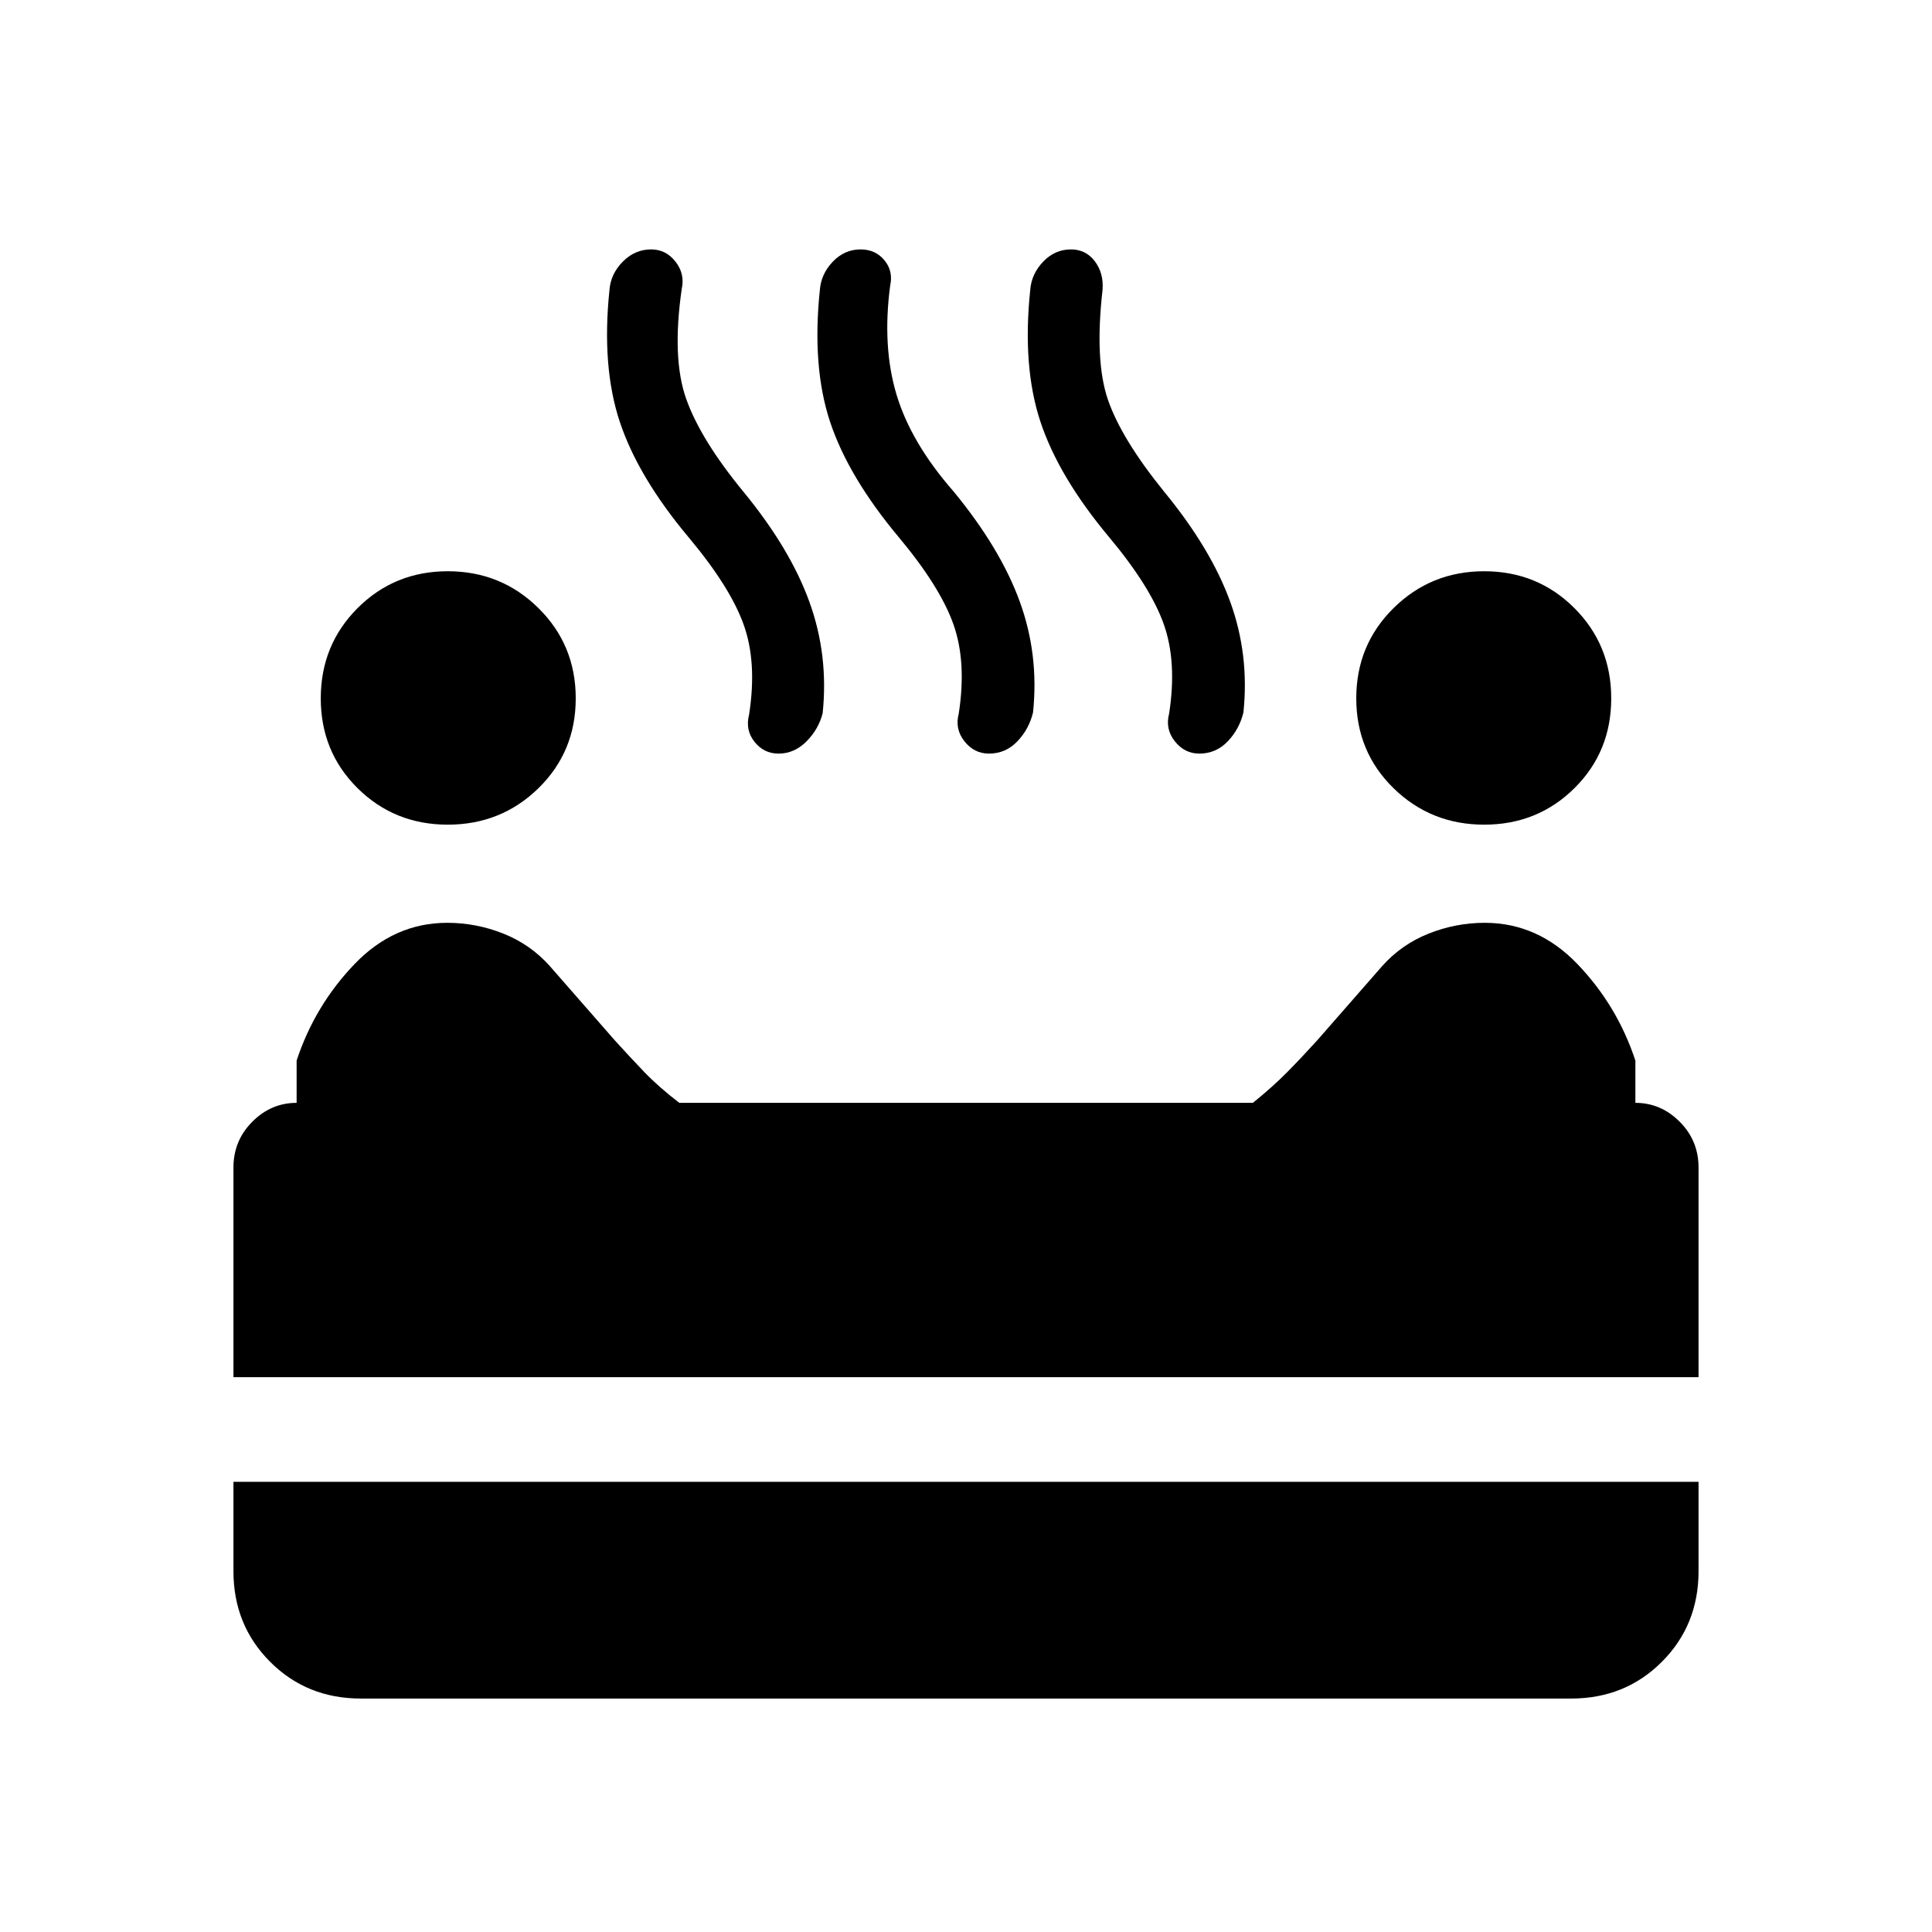 <svg xmlns="http://www.w3.org/2000/svg" height="20" viewBox="0 -960 960 960" width="20"><path d="M737.49-550.23q-26.5 0-45.04-18.11-18.53-18.12-18.53-44.66 0-26.54 18.53-44.84 18.54-18.31 45.04-18.31 26.51 0 44.82 18.31 18.3 18.3 18.3 44.84 0 26.54-18.3 44.66-18.31 18.11-44.82 18.11Zm-514.98 0q-26.51 0-44.82-18.11-18.3-18.12-18.3-44.66 0-26.54 18.3-44.84 18.31-18.31 44.82-18.31 26.5 0 45.04 18.31 18.53 18.3 18.53 44.84 0 26.54-18.53 44.66-18.54 18.11-45.04 18.11Zm164.34-35.31q-7.31 0-11.96-5.88-4.66-5.88-2.66-13.58 4-25.84-2.69-44.57-6.69-18.73-27.23-43.27-25.15-29.99-34.31-57.46-9.15-27.47-5.15-65.7.61-7.92 6.62-14 6.01-6.07 14.07-6.07 7.36 0 12.1 6.07 4.74 6.08 3.13 13.39-5 34.54 2.19 54.81 7.19 20.27 28.35 46.03 23.23 28.24 32.84 54.75 9.62 26.51 6.62 55.41-2 7.92-8.03 14-6.03 6.07-13.89 6.07Zm104.54 0q-7.31 0-12.16-6.11-4.84-6.11-2.84-13.73 4-25.84-2.7-44.58-6.69-18.73-27.23-43.27-24.94-29.86-34.01-57.2-9.06-27.34-5.06-65.57.61-7.92 6.44-14 5.82-6.07 13.78-6.07 7.39 0 11.85 5.38 4.46 5.39 2.85 12.69-4 30.23 3.19 54.16 7.19 23.92 28.35 48.07 23.23 28.24 32.84 54.63 9.62 26.39 6.62 55.14-2 8.31-7.81 14.39-5.81 6.07-14.11 6.07Zm104.53 0q-7.3 0-12.15-6.11-4.85-6.11-2.85-13.73 4-25.84-2.69-44.58-6.69-18.73-27.23-43.27-24.94-29.86-34.01-57.2-9.07-27.34-5.07-65.57.62-7.92 6.44-14 5.83-6.07 13.79-6.07 7.39 0 11.85 5.88 4.46 5.89 3.85 14.19-4 35.23 2.69 54.66 6.69 19.42 27.84 45.57 23.23 28.24 32.85 54.63 9.62 26.39 6.62 55.14-2 8.31-7.81 14.39-5.81 6.07-14.12 6.07ZM116-275.69v-104.15q0-13.37 9.35-22.76 9.34-9.4 22.04-9.4v-21q9-27.3 28.71-47.88 19.71-20.58 46.13-20.58 14.45 0 27.95 5.39 13.51 5.39 23.13 16.23L305.54-443q7.61 8.39 14.61 15.69 7 7.31 17.39 15.31h285q9.92-8 17.11-15.31 7.2-7.3 14.81-15.69l32.23-36.84q9.62-10.84 23.13-16.23 13.5-5.39 27.95-5.39 26.42 0 46.13 20.58T812.61-433v21q12.7 0 22.04 9.4 9.35 9.39 9.35 22.76v104.15H116ZM179.31-116q-26.83 0-45.07-18.24Q116-152.48 116-179.31v-44.38h728v44.38q0 26.83-18.24 45.07Q807.52-116 780.69-116H179.31Z"/></svg>